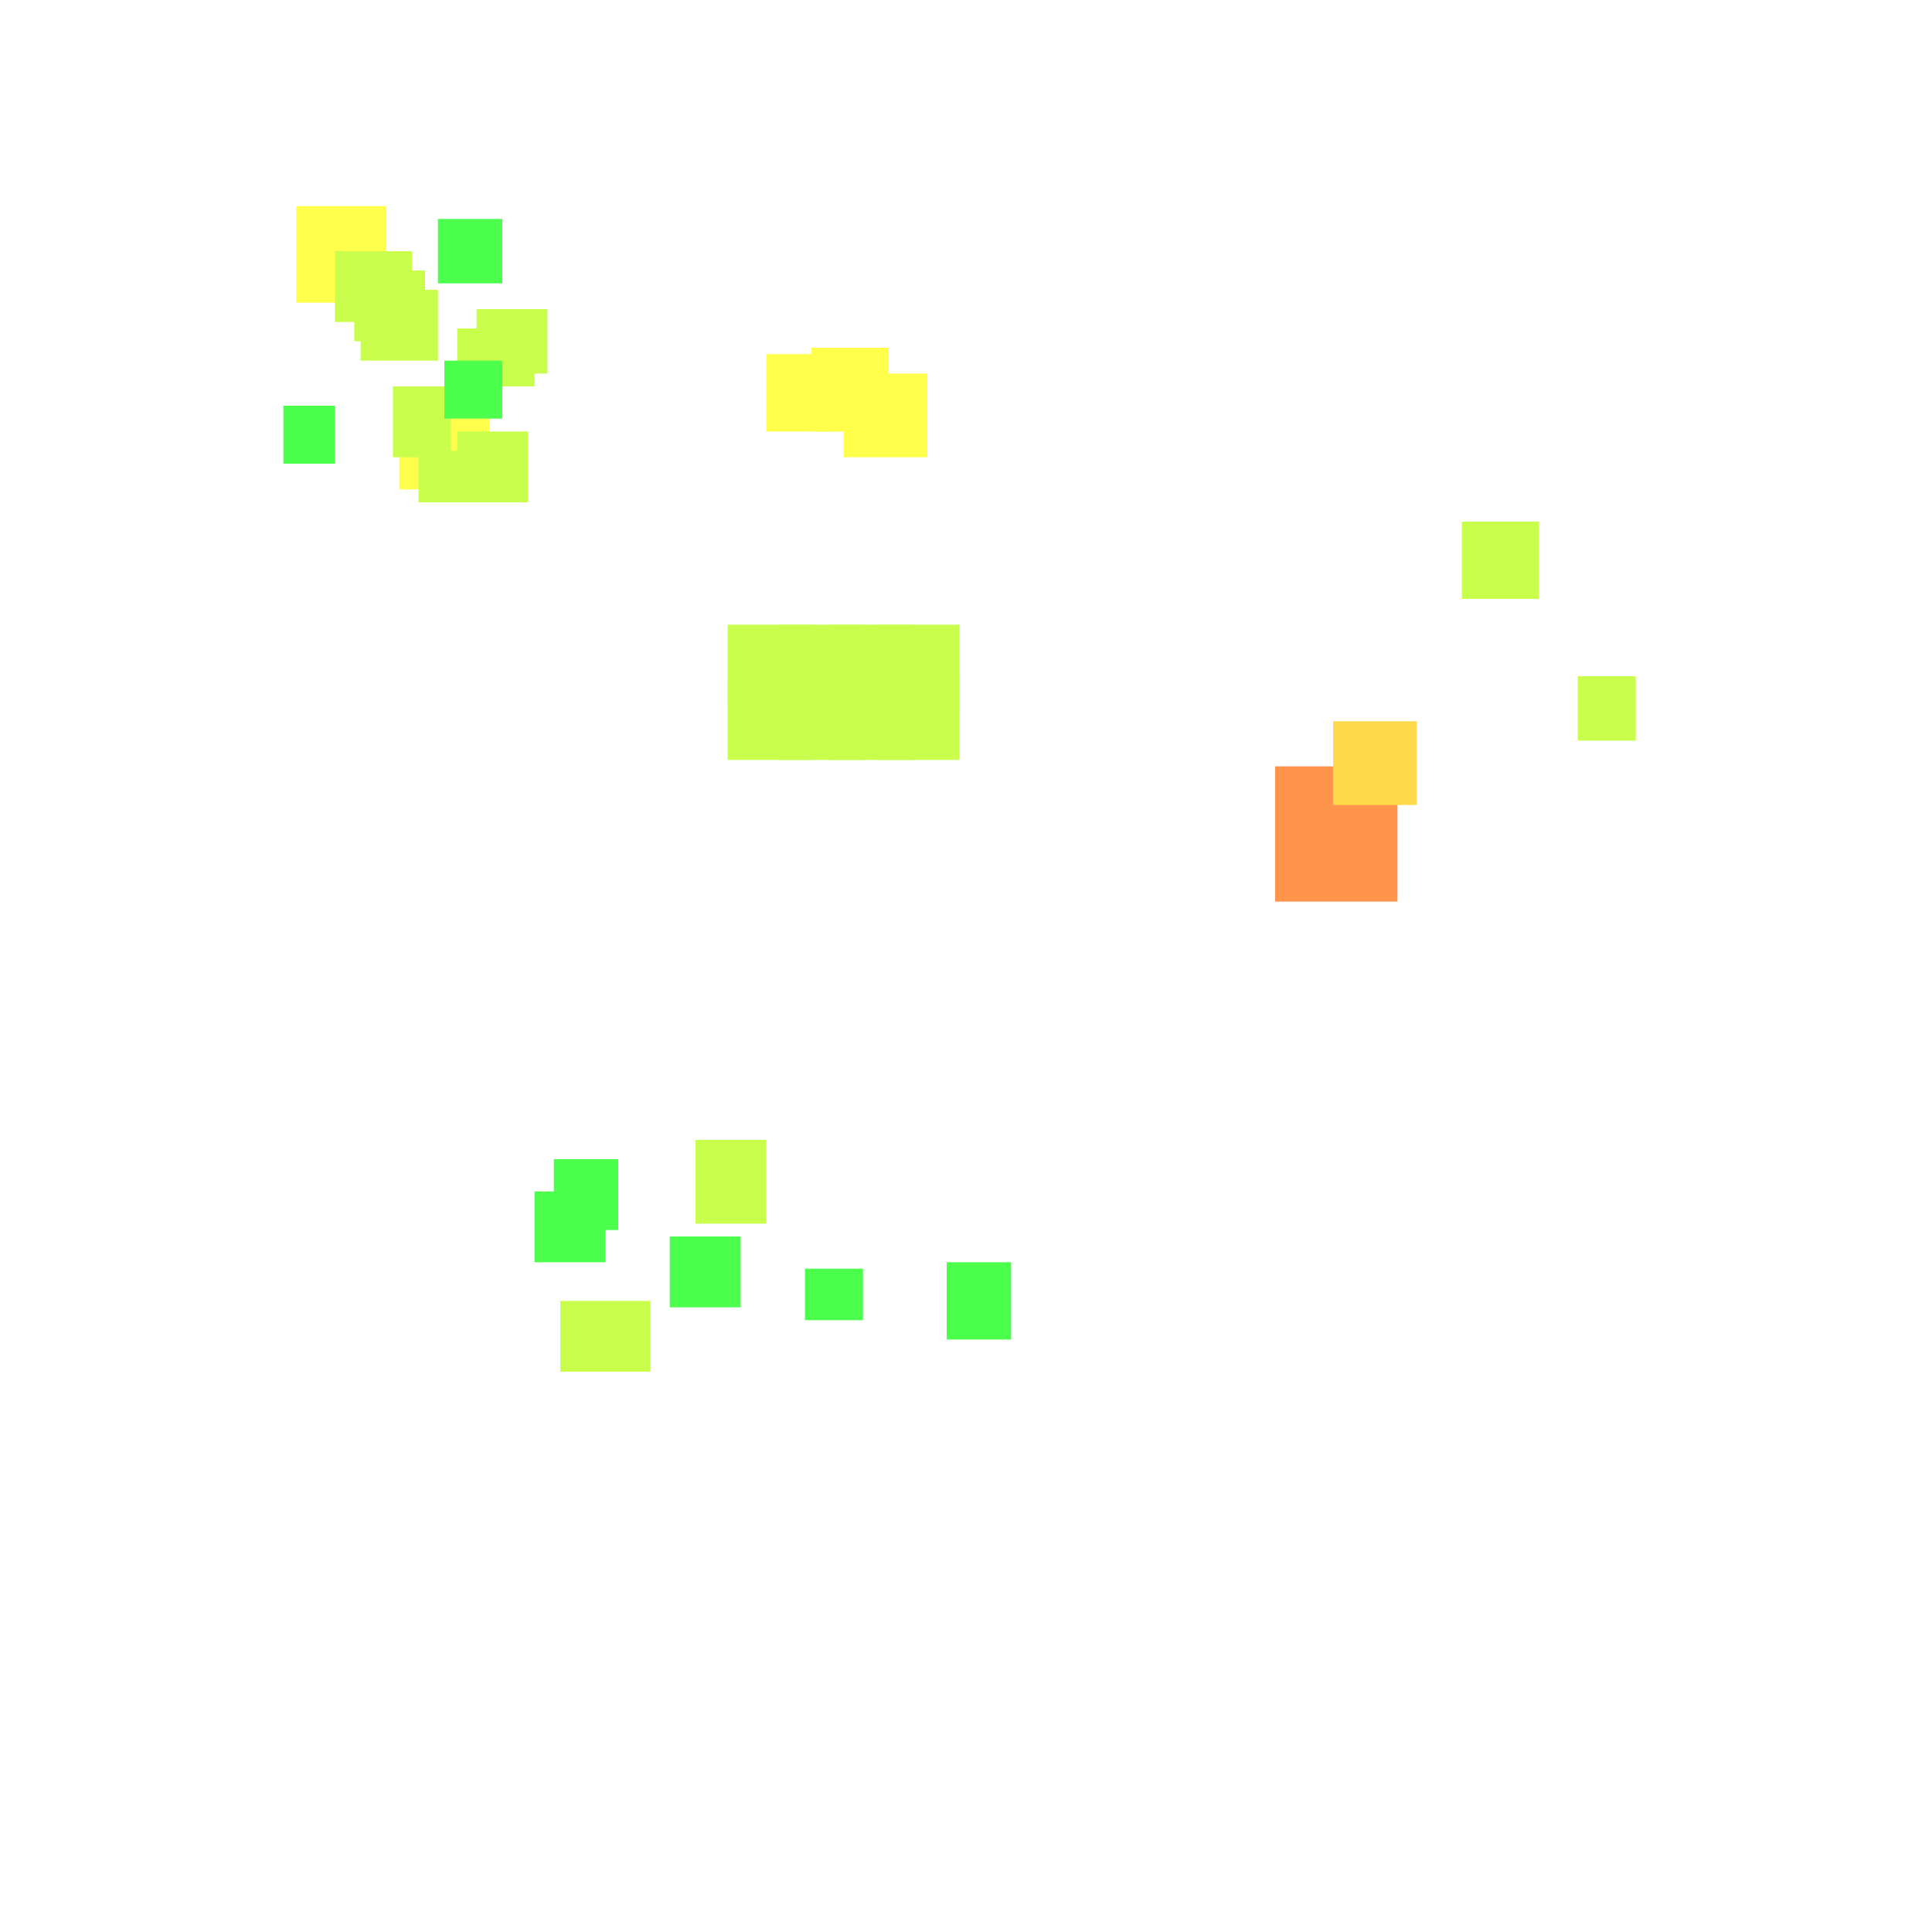 <?xml version="1.0" encoding="utf-8"?>
<svg xmlns="http://www.w3.org/2000/svg" width="300" height="300" viewBox="0 0 300 300" class="creatureMap" style="position:absolute;">
    <defs>
        <filter id="blur" x="-30%" y="-30%" width="160%" height="160%">
            <feGaussianBlur stdDeviation="3" />
        </filter>
        <pattern id="pattern-untameable" width="10" height="10" patternTransform="rotate(135)" patternUnits="userSpaceOnUse">'
            <rect width="4" height="10" fill="black"></rect>
        </pattern>
        <filter id="groupStroke">
            <feFlood result="outsideColor" flood-color="black"/>
            <feMorphology in="SourceAlpha" operator="dilate" radius="2"/>
            <feComposite result="strokeoutline1" in="outsideColor" operator="in"/>
            <feComposite result="strokeoutline2" in="strokeoutline1" in2="SourceAlpha" operator="out"/>
            <feGaussianBlur in="strokeoutline2" result="strokeblur" stdDeviation="1"/>
        </filter>
        <style>
            .spawningMap-very-common { fill: #0F0; }
            .spawningMap-common { fill: #B2FF00; }
            .spawningMap-uncommon { fill: #FF0; }
            .spawningMap-very-uncommon { fill: #FC0; }
            .spawningMap-rare { fill: #F60; }
            .spawningMap-very-rare { fill: #F00; }
            .spawning-map-point { stroke:black; stroke-width:1; }
        </style>
    </defs>

<g filter="url(#blur)" opacity="0.7">
<g class="spawningMap-rare">
<rect x="198" y="119" width="19" height="21" />
</g>
<g class="spawningMap-very-uncommon">
<rect x="207" y="112" width="13" height="13" />
</g>
<g class="spawningMap-uncommon">
<rect x="46" y="32" width="14" height="15" />
<rect x="119" y="55" width="11" height="12" />
<rect x="62" y="64" width="14" height="12" />
<rect x="131" y="58" width="13" height="13" />
<rect x="126" y="54" width="12" height="13" />
</g>
<g class="spawningMap-common">
<rect x="136" y="105" width="13" height="13" />
<rect x="136" y="97" width="13" height="13" />
<rect x="129" y="105" width="13" height="13" />
<rect x="129" y="97" width="13" height="13" />
<rect x="121" y="105" width="13" height="13" />
<rect x="121" y="97" width="13" height="13" />
<rect x="113" y="105" width="13" height="13" />
<rect x="113" y="97" width="13" height="13" />
<rect x="74" y="48" width="11" height="10" />
<rect x="56" y="45" width="12" height="11" />
<rect x="55" y="42" width="11" height="11" />
<rect x="52" y="39" width="12" height="11" />
<rect x="61" y="60" width="9" height="11" />
<rect x="71" y="51" width="12" height="9" />
<rect x="227" y="81" width="12" height="12" />
<rect x="108" y="177" width="11" height="13" />
<rect x="87" y="202" width="14" height="11" />
<rect x="245" y="105" width="9" height="10" />
<rect x="71" y="67" width="11" height="11" />
<rect x="65" y="70" width="12" height="8" />
</g>
<g class="spawningMap-very-common">
<rect x="69" y="56" width="9" height="9" />
<rect x="125" y="197" width="9" height="8" />
<rect x="83" y="185" width="11" height="11" />
<rect x="86" y="180" width="10" height="11" />
<rect x="68" y="34" width="10" height="10" />
<rect x="104" y="192" width="11" height="11" />
<rect x="147" y="196" width="10" height="12" />
<rect x="44" y="63" width="8" height="9" />
</g>
</g>
</svg>
